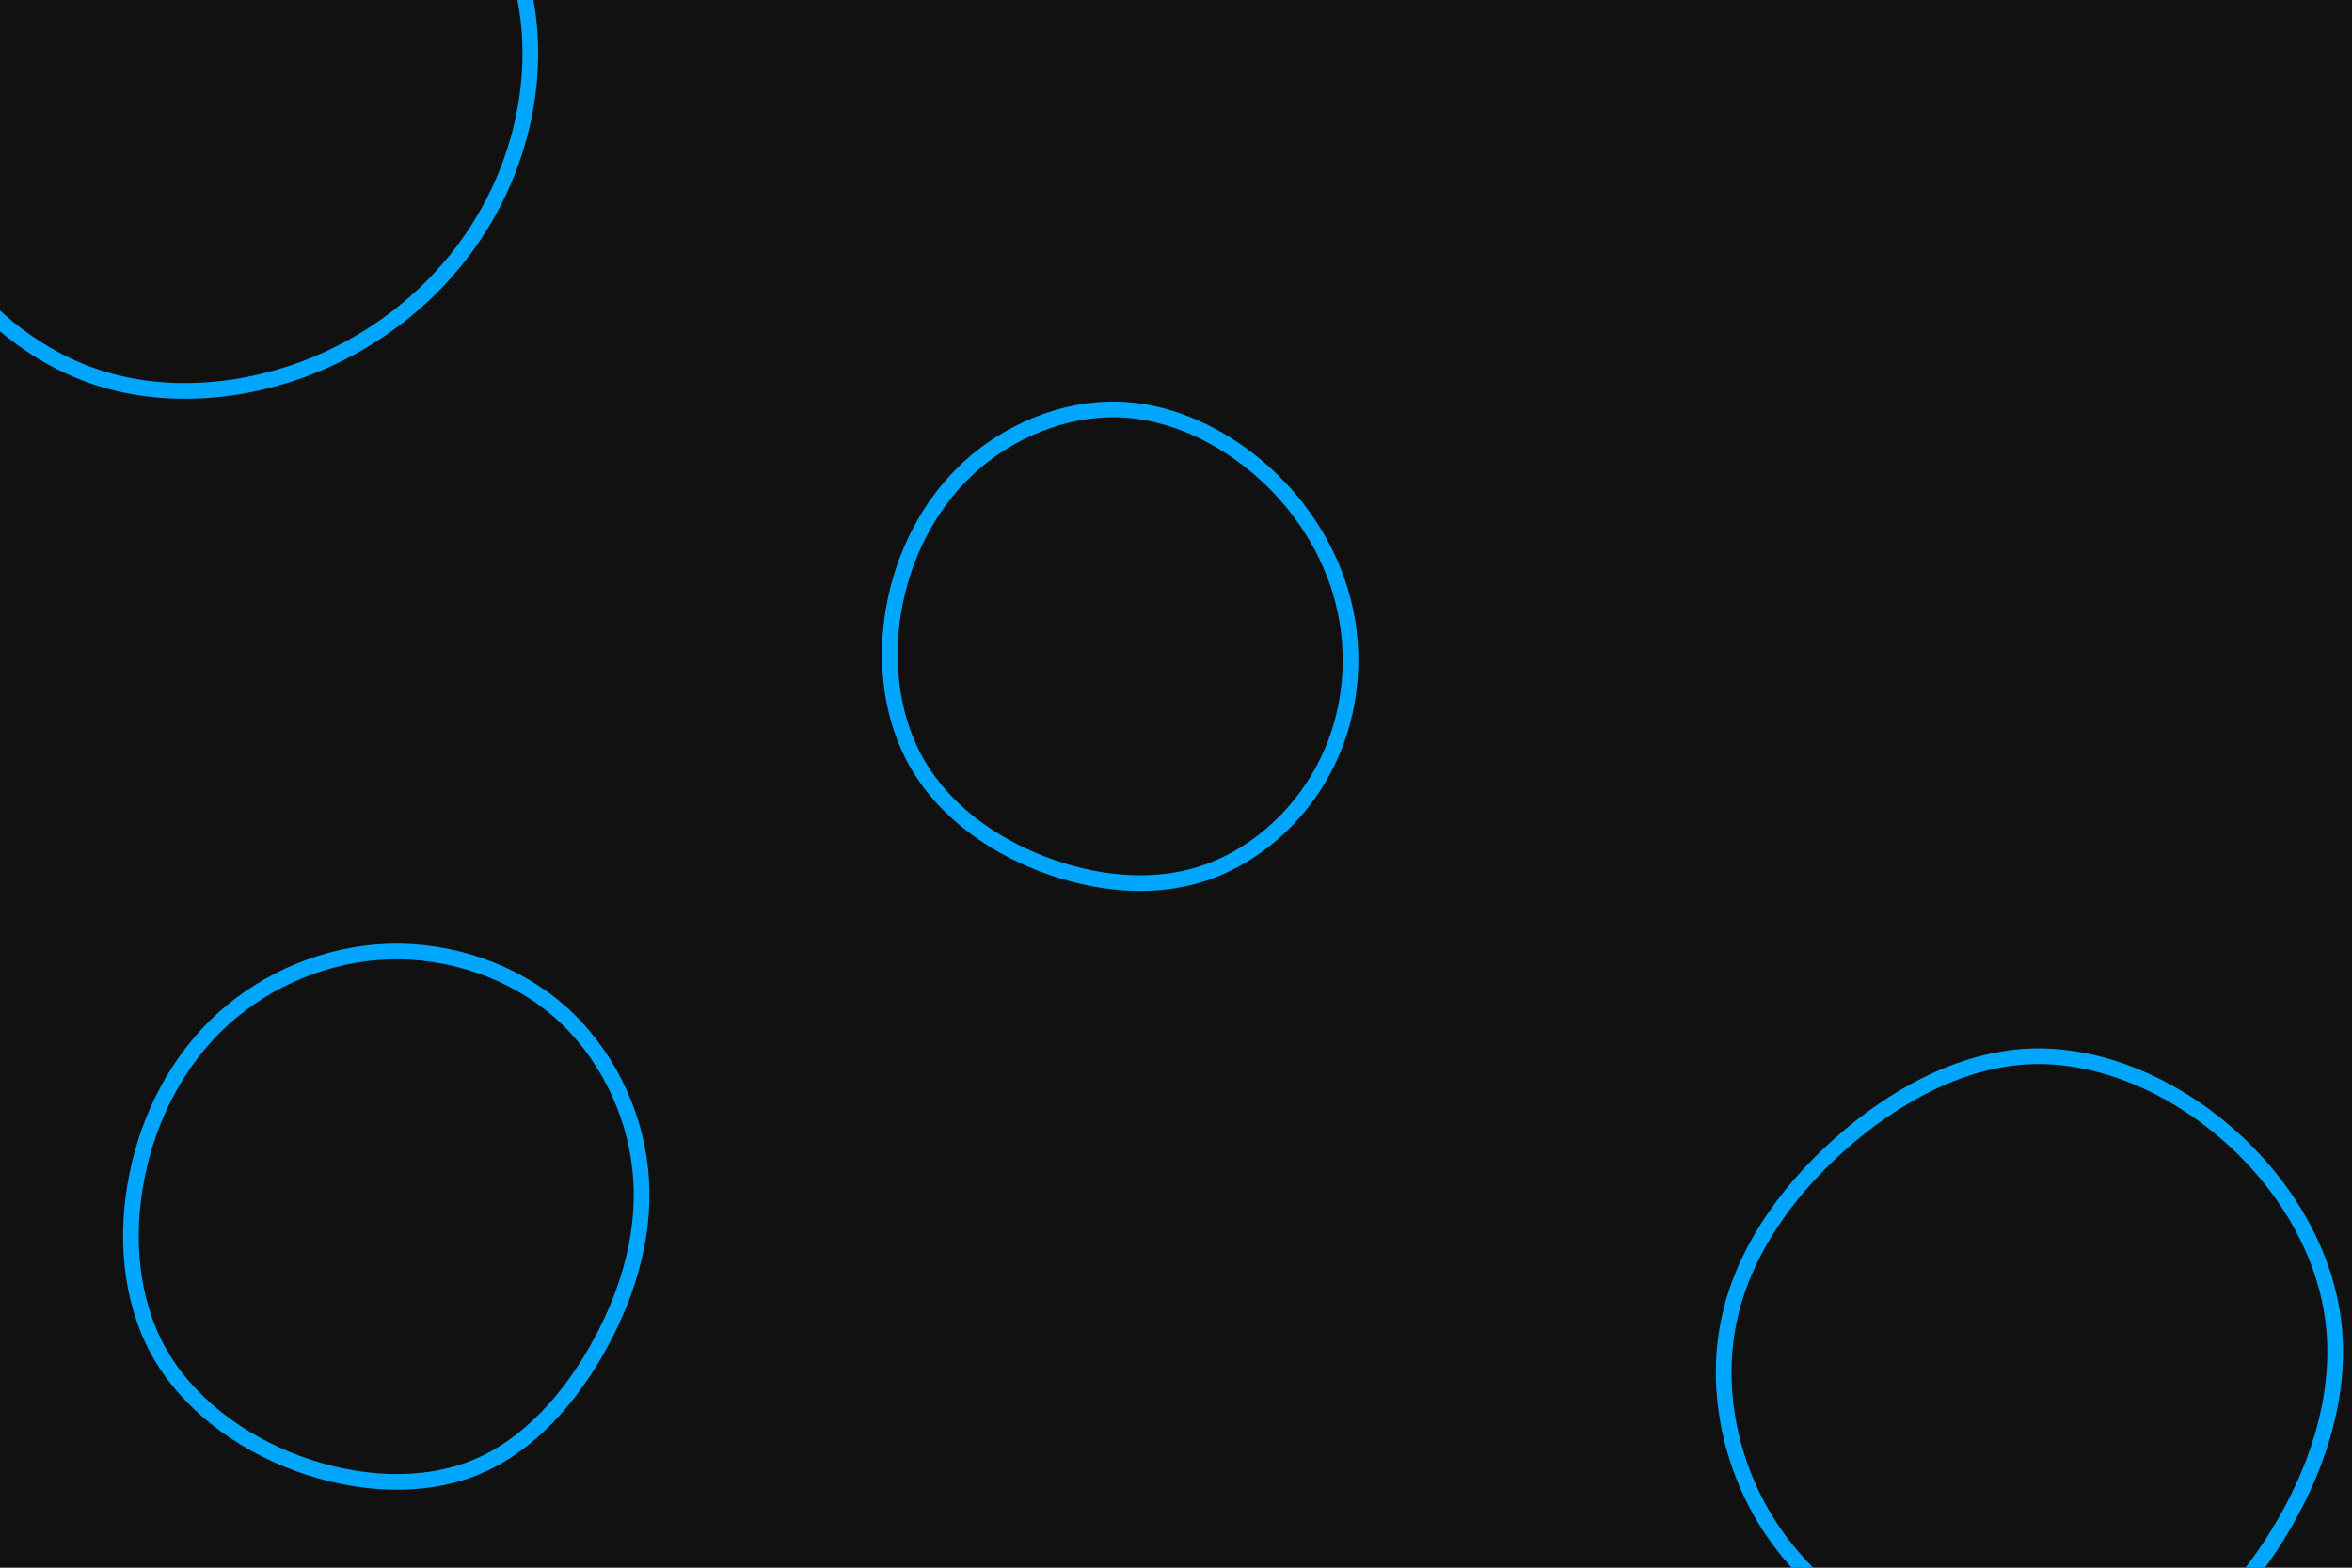 <svg id="visual" viewBox="0 0 900 600" width="900" height="600" xmlns="http://www.w3.org/2000/svg" xmlns:xlink="http://www.w3.org/1999/xlink" version="1.1"><rect width="900" height="600" fill="#111111"></rect><g><g transform="translate(80 22)"><path d="M78 -93.9C100.1 -74.5 116.2 -48.9 121.2 -21.2C126.2 6.4 120.2 36.2 105.8 61C91.4 85.9 68.6 105.8 41.4 117.2C14.2 128.6 -17.3 131.4 -44.7 121.8C-72 112.2 -95.2 90.3 -108.8 64.1C-122.3 37.9 -126.3 7.5 -120.3 -20.3C-114.3 -48 -98.4 -73.1 -76.6 -92.5C-54.9 -112 -27.5 -125.8 0.3 -126.1C28 -126.4 56 -113.3 78 -93.9Z" stroke="#00a6fb" fill="none" stroke-width="6"></path></g><g transform="translate(776 526)"><path d="M76.5 -91.9C97.9 -73.2 113.1 -47.9 116.7 -21.5C120.3 5 112.3 32.6 98.3 56.8C84.4 81.1 64.6 102 40.4 110.8C16.1 119.6 -12.5 116.3 -38 106.2C-63.4 96.1 -85.7 79.2 -99.8 56.7C-113.9 34.2 -119.7 6 -114.6 -19.7C-109.5 -45.5 -93.4 -68.8 -72.5 -87.6C-51.5 -106.4 -25.8 -120.6 0.9 -121.7C27.5 -122.7 55.1 -110.6 76.5 -91.9Z" stroke="#00a6fb" fill="none" stroke-width="6"></path></g><g transform="translate(428 249)"><path d="M56 -67.8C71.6 -53.6 82.7 -35.1 86.9 -14.8C91.1 5.4 88.3 27.4 78.3 45.8C68.4 64.3 51.3 79.3 31.8 85.5C12.3 91.7 -9.6 89.2 -29.3 81.6C-49 74 -66.4 61.2 -76.6 44C-86.7 26.9 -89.6 5.3 -86.1 -15.3C-82.6 -35.9 -72.9 -55.5 -57.5 -69.8C-42.1 -84 -21 -92.8 -0.4 -92.3C20.2 -91.8 40.3 -82 56 -67.8Z" stroke="#00a6fb" fill="none" stroke-width="6"></path></g><g transform="translate(148 466)"><path d="M65.9 -79.1C83.5 -63.7 94.6 -41.2 97 -18.4C99.4 4.3 93.1 27.2 81.9 47.9C70.7 68.6 54.6 87.1 34 95.6C13.4 104 -11.6 102.4 -34.1 94.1C-56.6 85.8 -76.6 70.7 -87.5 50.9C-98.3 31.1 -100.2 6.6 -95.5 -16.3C-90.9 -39.2 -79.7 -60.5 -62.7 -76C-45.7 -91.4 -22.9 -101 0.6 -101.8C24.1 -102.6 48.3 -94.4 65.9 -79.1Z" stroke="#00a6fb" fill="none" stroke-width="6"></path></g></g></svg>